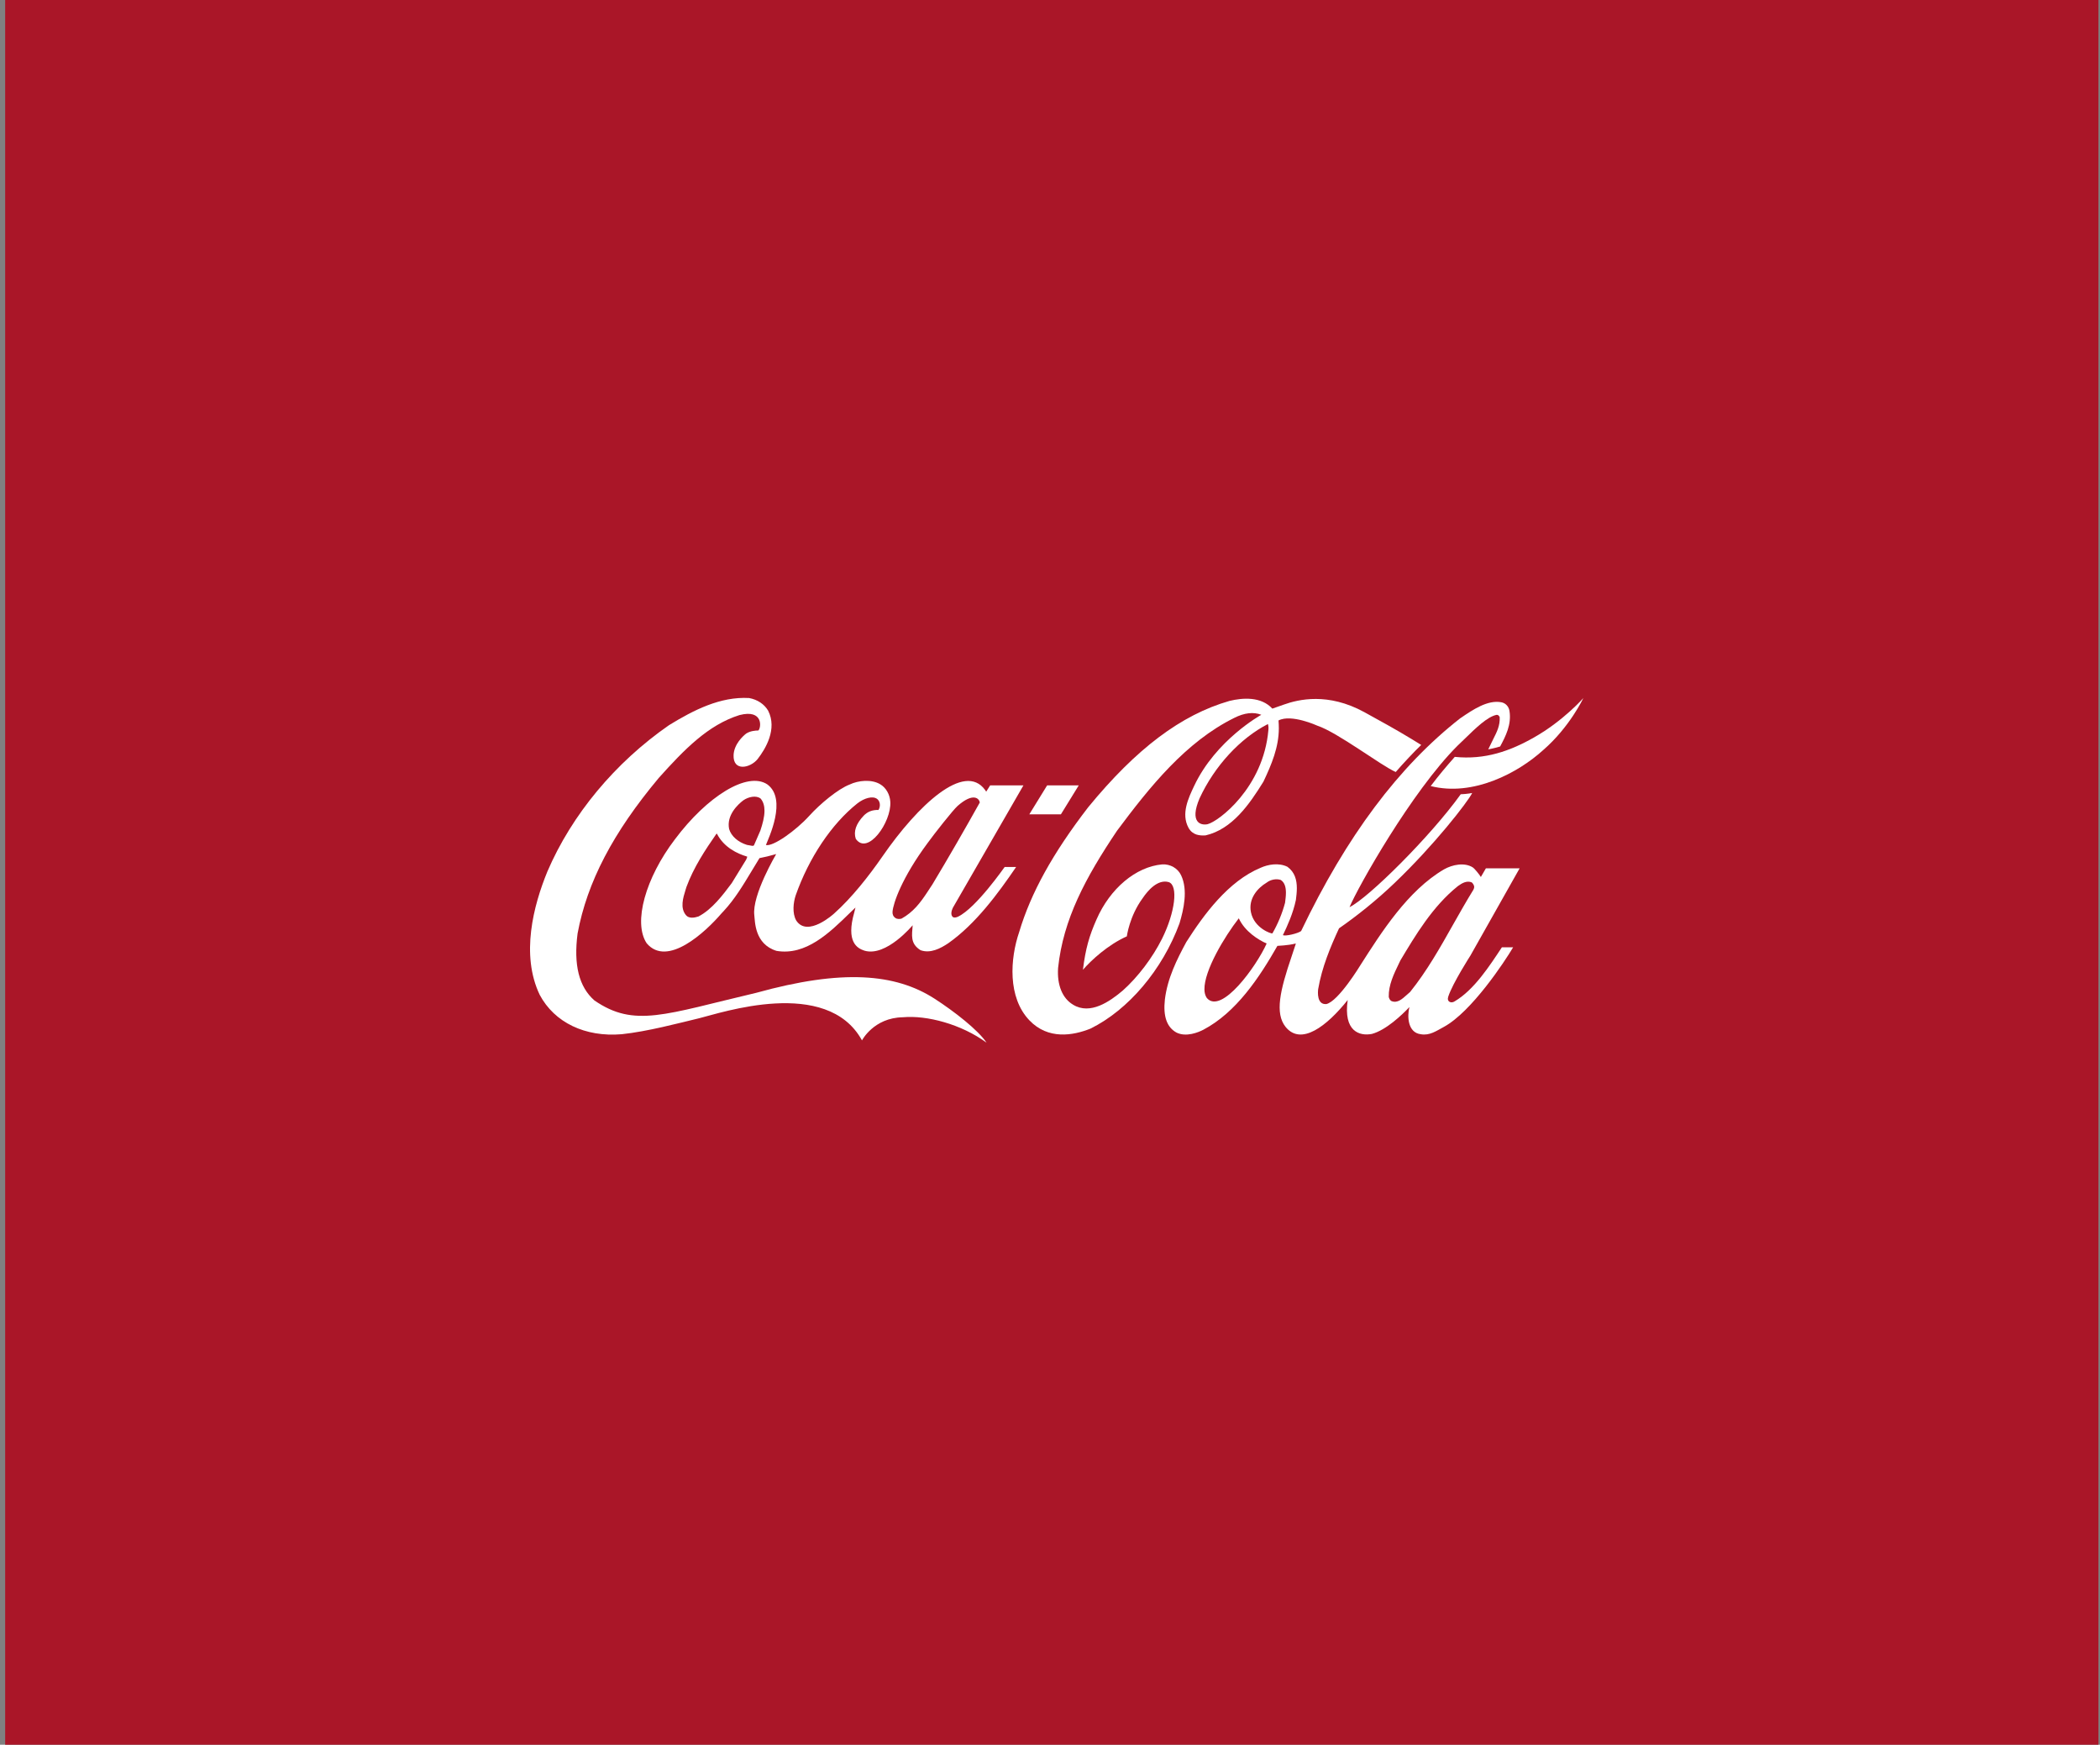 <svg width="313" height="260" viewBox="0 0 313 260" fill="none" xmlns="http://www.w3.org/2000/svg">
<rect x="0" y="0" width="313" height="260" fill="#808080" stroke="none"/>
<rect width="312" height="260" transform="translate(0.77)" fill="#AA1628"/>
<g clip-path="url(#clip0_13_3727)">
<path d="M139.29 148.822C133.448 145.061 125.52 144.4 112.734 147.946C99.103 151.148 94.558 153.2 88.589 149.08C86.296 147.056 85.474 143.798 86.088 139.104C87.512 131.452 91.36 124.088 98.194 115.92C102.009 111.671 105.548 108.025 110.22 106.561C113.801 105.642 113.467 108.455 113.033 108.857C112.576 108.857 111.808 108.929 111.214 109.317C110.733 109.69 109.41 110.896 109.339 112.518C109.237 115.001 111.808 114.484 112.917 113.121C114.112 111.585 115.879 108.642 114.489 105.9C113.907 104.924 112.9 104.25 111.651 104.02C107.372 103.776 103.387 105.814 99.71 108.068C91.667 113.652 85.233 121.39 81.593 129.859C79.494 134.97 77.596 142.29 80.441 148.248C82.642 152.382 87.212 154.578 92.663 154.119C96.487 153.717 101.11 152.482 104.22 151.736C107.329 150.989 123.247 145.52 128.477 155.039C128.477 155.039 130.216 151.664 134.563 151.592C138.136 151.263 143.291 152.626 147.045 155.382C145.794 153.502 142.248 150.731 139.29 148.822Z" fill="white"/>
<path d="M114.357 116.882C111.38 114.929 105.396 118.662 100.604 125.064C96.221 130.806 94.329 137.481 96.388 140.567C99.452 144.199 105.139 138.916 107.558 136.089L107.87 135.758C109.514 133.993 110.785 131.868 112.015 129.829C112.015 129.829 113.145 127.963 113.199 127.877C113.898 127.748 114.74 127.547 115.688 127.274C115.674 127.317 112.06 133.389 112.429 136.403C112.543 137.323 112.456 140.682 115.737 141.701C120.11 142.434 123.602 139.045 126.683 136.031C126.683 136.031 127.208 135.529 127.505 135.242C127.43 135.543 127.332 135.944 127.332 135.944C126.051 140.394 127.777 141.328 128.857 141.673C132.119 142.621 136.017 137.883 136.03 137.883C135.929 139.375 135.633 140.61 137.207 141.6C138.693 142.132 140.196 141.322 141.339 140.561C145.455 137.661 148.771 133.123 151.45 129.2H149.742C149.721 129.2 145.526 135.278 142.801 136.599C142.797 136.599 142.301 136.854 142.015 136.652C141.662 136.351 141.801 135.724 142.02 135.28C142.033 135.251 152.539 117.039 152.539 117.039H147.579C147.579 117.039 147.037 117.915 146.993 117.972C146.959 117.944 146.88 117.793 146.825 117.721C143.751 113.472 136.792 120.008 131.552 127.587C129.535 130.501 126.967 133.783 124.303 136.151C124.303 136.151 120.358 139.766 118.672 137.169C118.056 136.077 118.246 134.482 118.593 133.435C120.556 127.85 123.938 122.783 127.786 119.725C128.873 118.878 130.054 118.633 130.64 118.992C131.198 119.323 131.288 120.141 130.935 120.701C130.039 120.672 129.321 120.944 128.737 121.547C127.587 122.753 127.187 123.916 127.553 125.007C129.329 127.534 132.872 122.538 132.7 119.495C132.639 118.403 132.056 117.37 131.187 116.867C129.892 116.092 127.916 116.293 126.637 116.911C124.925 117.557 122.214 119.81 120.632 121.562C118.641 123.758 115.225 126.198 114.157 125.925C114.507 124.992 117.392 119.092 114.357 116.882ZM138.272 125.609C139.237 124.275 142.046 120.7 142.731 120.097C145.033 118.072 145.954 118.963 146.033 119.595C143.884 123.442 141.348 127.849 138.963 131.811C138.968 131.797 138.217 132.945 138.217 132.945C137.163 134.552 136.103 135.931 134.373 136.892C134.126 136.964 133.719 136.993 133.449 136.792C133.123 136.576 132.995 136.217 133.031 135.844C133.135 134.61 134.392 130.835 138.272 125.609ZM111.287 127.92C111.287 127.92 111.244 128.05 111.222 128.092C111.217 128.092 109.06 131.609 109.06 131.609C107.758 133.346 106.132 135.529 104.1 136.576C103.498 136.777 102.665 136.907 102.241 136.376C101.342 135.299 101.805 133.806 102.182 132.601L102.315 132.17C103.395 129.242 105.108 126.657 106.776 124.26C106.797 124.246 106.843 124.231 106.86 124.231C106.864 124.246 106.871 124.246 106.874 124.275C107.92 126.284 109.882 127.217 111.35 127.648C111.358 127.648 111.368 127.662 111.368 127.691C111.368 127.734 111.344 127.792 111.287 127.92ZM113.331 123.772C113.321 123.801 112.37 125.983 112.37 125.983C112.232 126.097 112.015 126.04 111.766 125.983L111.339 125.91C109.998 125.494 108.986 124.604 108.674 123.542C108.244 121.475 110.011 119.853 110.789 119.265C111.536 118.747 112.698 118.475 113.372 119.006C113.788 119.494 113.945 120.126 113.945 120.815C113.946 121.748 113.657 122.796 113.331 123.772Z" fill="white"/>
<path d="M176.04 130.433C175.562 129.4 174.427 128.739 173.216 128.811C169.287 129.17 165.443 132.4 163.425 137.036C162.366 139.419 161.788 141.386 161.41 144.515C162.631 143.109 165.124 140.798 167.952 139.534C167.952 139.534 168.337 136.534 170.299 133.864C171.042 132.758 172.528 130.978 174.197 131.452C175.655 131.94 175.142 135.974 173.205 139.878C171.771 142.749 169.577 145.621 167.357 147.602C165.394 149.267 162.49 151.276 159.95 149.726C158.349 148.779 157.533 146.798 157.706 144.243C158.47 136.993 161.772 130.821 166.497 123.787C171.368 117.255 176.738 110.551 183.973 106.976C185.448 106.23 186.815 106.058 187.996 106.517C187.996 106.517 181.205 110.25 177.968 117.155C177.144 118.906 175.999 121.274 177.152 123.37C177.755 124.461 178.825 124.547 179.687 124.49C183.655 123.571 186.218 119.867 188.313 116.48C189.527 113.91 190.607 111.355 190.607 108.513C190.607 108.168 190.589 107.709 190.56 107.364C192.455 106.36 196.343 108.139 196.343 108.139C199.381 109.145 205.849 114.097 208.031 115.044C209.095 113.81 210.844 111.944 211.829 111.011L210.403 110.135C208.121 108.743 205.708 107.422 203.334 106.116C197.941 103.173 193.551 104.206 191.317 105.01C190.439 105.326 189.637 105.599 189.637 105.599C187.979 103.79 185.26 103.962 183.256 104.45C176.051 106.517 169.362 111.556 162.19 120.298C156.917 127.146 153.646 133.06 151.903 138.903C150.559 142.836 150.151 148.621 153.43 152.052C156.219 154.965 159.916 154.334 162.528 153.287C168.185 150.502 173.269 144.501 175.803 137.596C176.414 135.544 177.093 132.644 176.04 130.433ZM189.049 108.8C188.3 117.384 181.624 122.424 179.972 122.825C178.971 123.026 177.263 122.581 178.788 118.978C181.033 114.126 184.867 110.006 188.981 107.896C189.081 108.255 189.078 108.484 189.049 108.8Z" fill="white"/>
<path d="M228.651 109.89C225.059 111.929 221.337 113.249 216.83 112.79C215.581 114.197 214.365 115.647 213.245 117.14C219.57 118.747 226.275 115.173 230.015 111.771C233.971 108.34 235.999 104.02 235.999 104.02C235.999 104.02 233.034 107.407 228.651 109.89Z" fill="white"/>
<path d="M158.124 121.354L160.783 117.039H156.072L153.415 121.354H158.124Z" fill="white"/>
<path d="M216.812 149.221C216.305 149.565 215.594 149.3 215.86 148.511C216.523 146.501 219.158 142.406 219.158 142.406L226.497 129.396H221.469C221.231 129.788 220.719 130.689 220.719 130.689C220.487 130.302 219.791 129.441 219.505 129.255C218.277 128.479 216.475 128.846 215.232 129.549C209.827 132.708 205.884 138.948 202.774 143.815C202.774 143.815 199.501 149.224 197.683 149.627C196.265 149.742 196.411 147.832 196.473 147.387C197.021 144.171 198.295 141.113 199.578 138.343C202.189 136.534 205.168 134.165 207.875 131.567C213.75 125.954 218.704 119.594 219.428 118.173C219.428 118.173 218.644 118.331 217.719 118.36C213.199 124.662 203.949 133.821 201.145 135.184C202.387 132.198 210.413 117.944 217.243 111.125L218.318 110.091C219.98 108.469 221.702 106.804 223.044 106.531C223.186 106.517 223.368 106.531 223.526 106.862C223.586 108.125 223.115 109.058 222.575 110.12L221.819 111.671C221.819 111.671 222.89 111.47 223.594 111.239C224.41 109.704 225.314 107.981 224.981 105.929C224.87 105.268 224.392 104.766 223.767 104.651C221.729 104.263 219.509 105.77 217.722 106.991L217.65 107.034C208.465 114.226 200.709 124.59 193.929 138.744C193.437 139.117 191.539 139.562 191.216 139.347C191.885 137.969 192.728 136.117 193.15 134.107C193.223 133.533 193.291 132.945 193.291 132.37C193.291 131.135 192.994 129.973 191.887 129.169C190.589 128.523 188.984 128.824 187.902 129.312C183.055 131.322 179.432 136.289 176.818 140.38C175.412 142.979 174.011 145.762 173.622 148.95C173.349 151.447 173.906 153.055 175.326 153.859C176.787 154.605 178.626 153.83 179.349 153.457C184.259 150.873 187.69 145.691 190.394 140.954C190.502 140.94 191.978 140.897 193.095 140.609C193.11 140.609 193.117 140.609 193.141 140.624C193.077 140.839 192.5 142.562 192.5 142.562C190.786 147.586 189.993 151.003 191.612 153.026C193.926 155.883 197.756 152.926 200.872 149.021C200.203 153.701 202.63 154.433 204.48 154.075C206.604 153.501 208.972 151.232 210.071 150.07C209.718 151.433 209.814 153.874 211.747 154.118C213.072 154.362 214.063 153.642 215.211 153.025C219.326 150.785 224.252 143.322 225.531 141.165H223.854C222.036 143.911 219.722 147.512 216.812 149.221ZM179.874 148.721C179.613 148.333 179.527 147.909 179.518 147.451C179.468 144.636 182.498 139.596 184.637 136.849C184.641 136.849 184.641 136.849 184.641 136.849C185.537 138.811 187.567 140.072 188.792 140.603C187.27 143.991 182.052 151.247 179.874 148.721ZM189.651 139.089C189.506 139.19 186.947 138.328 186.452 135.959C186.033 133.92 187.437 132.327 188.797 131.524C189.38 131.064 190.259 130.907 190.904 131.135C191.502 131.538 191.664 132.256 191.664 133.03C191.664 133.505 191.601 133.992 191.546 134.437C191.546 134.437 191.535 134.524 191.533 134.538C191.107 136.131 190.454 137.696 189.651 139.089ZM210.178 147.817C210.176 147.817 209.692 148.247 209.692 148.247C209.002 148.864 208.292 149.524 207.434 149.194C207.197 149.108 207.03 148.793 206.99 148.548C206.951 146.782 207.747 145.146 208.518 143.553L208.716 143.136C210.935 139.433 213.515 135.069 217.303 132.04C217.942 131.58 218.635 131.193 219.366 131.495C219.534 131.652 219.73 131.925 219.73 132.198C219.73 132.284 219.653 132.514 219.609 132.585C218.551 134.294 217.543 136.088 216.563 137.811C214.648 141.213 212.661 144.73 210.178 147.817Z" fill="white"/>
</g>
<defs>
<clipPath id="clip0_13_3727">
<rect width="157" height="51.382" fill="white" transform="translate(79.001 104)"/>
</clipPath>
</defs>
</svg>
